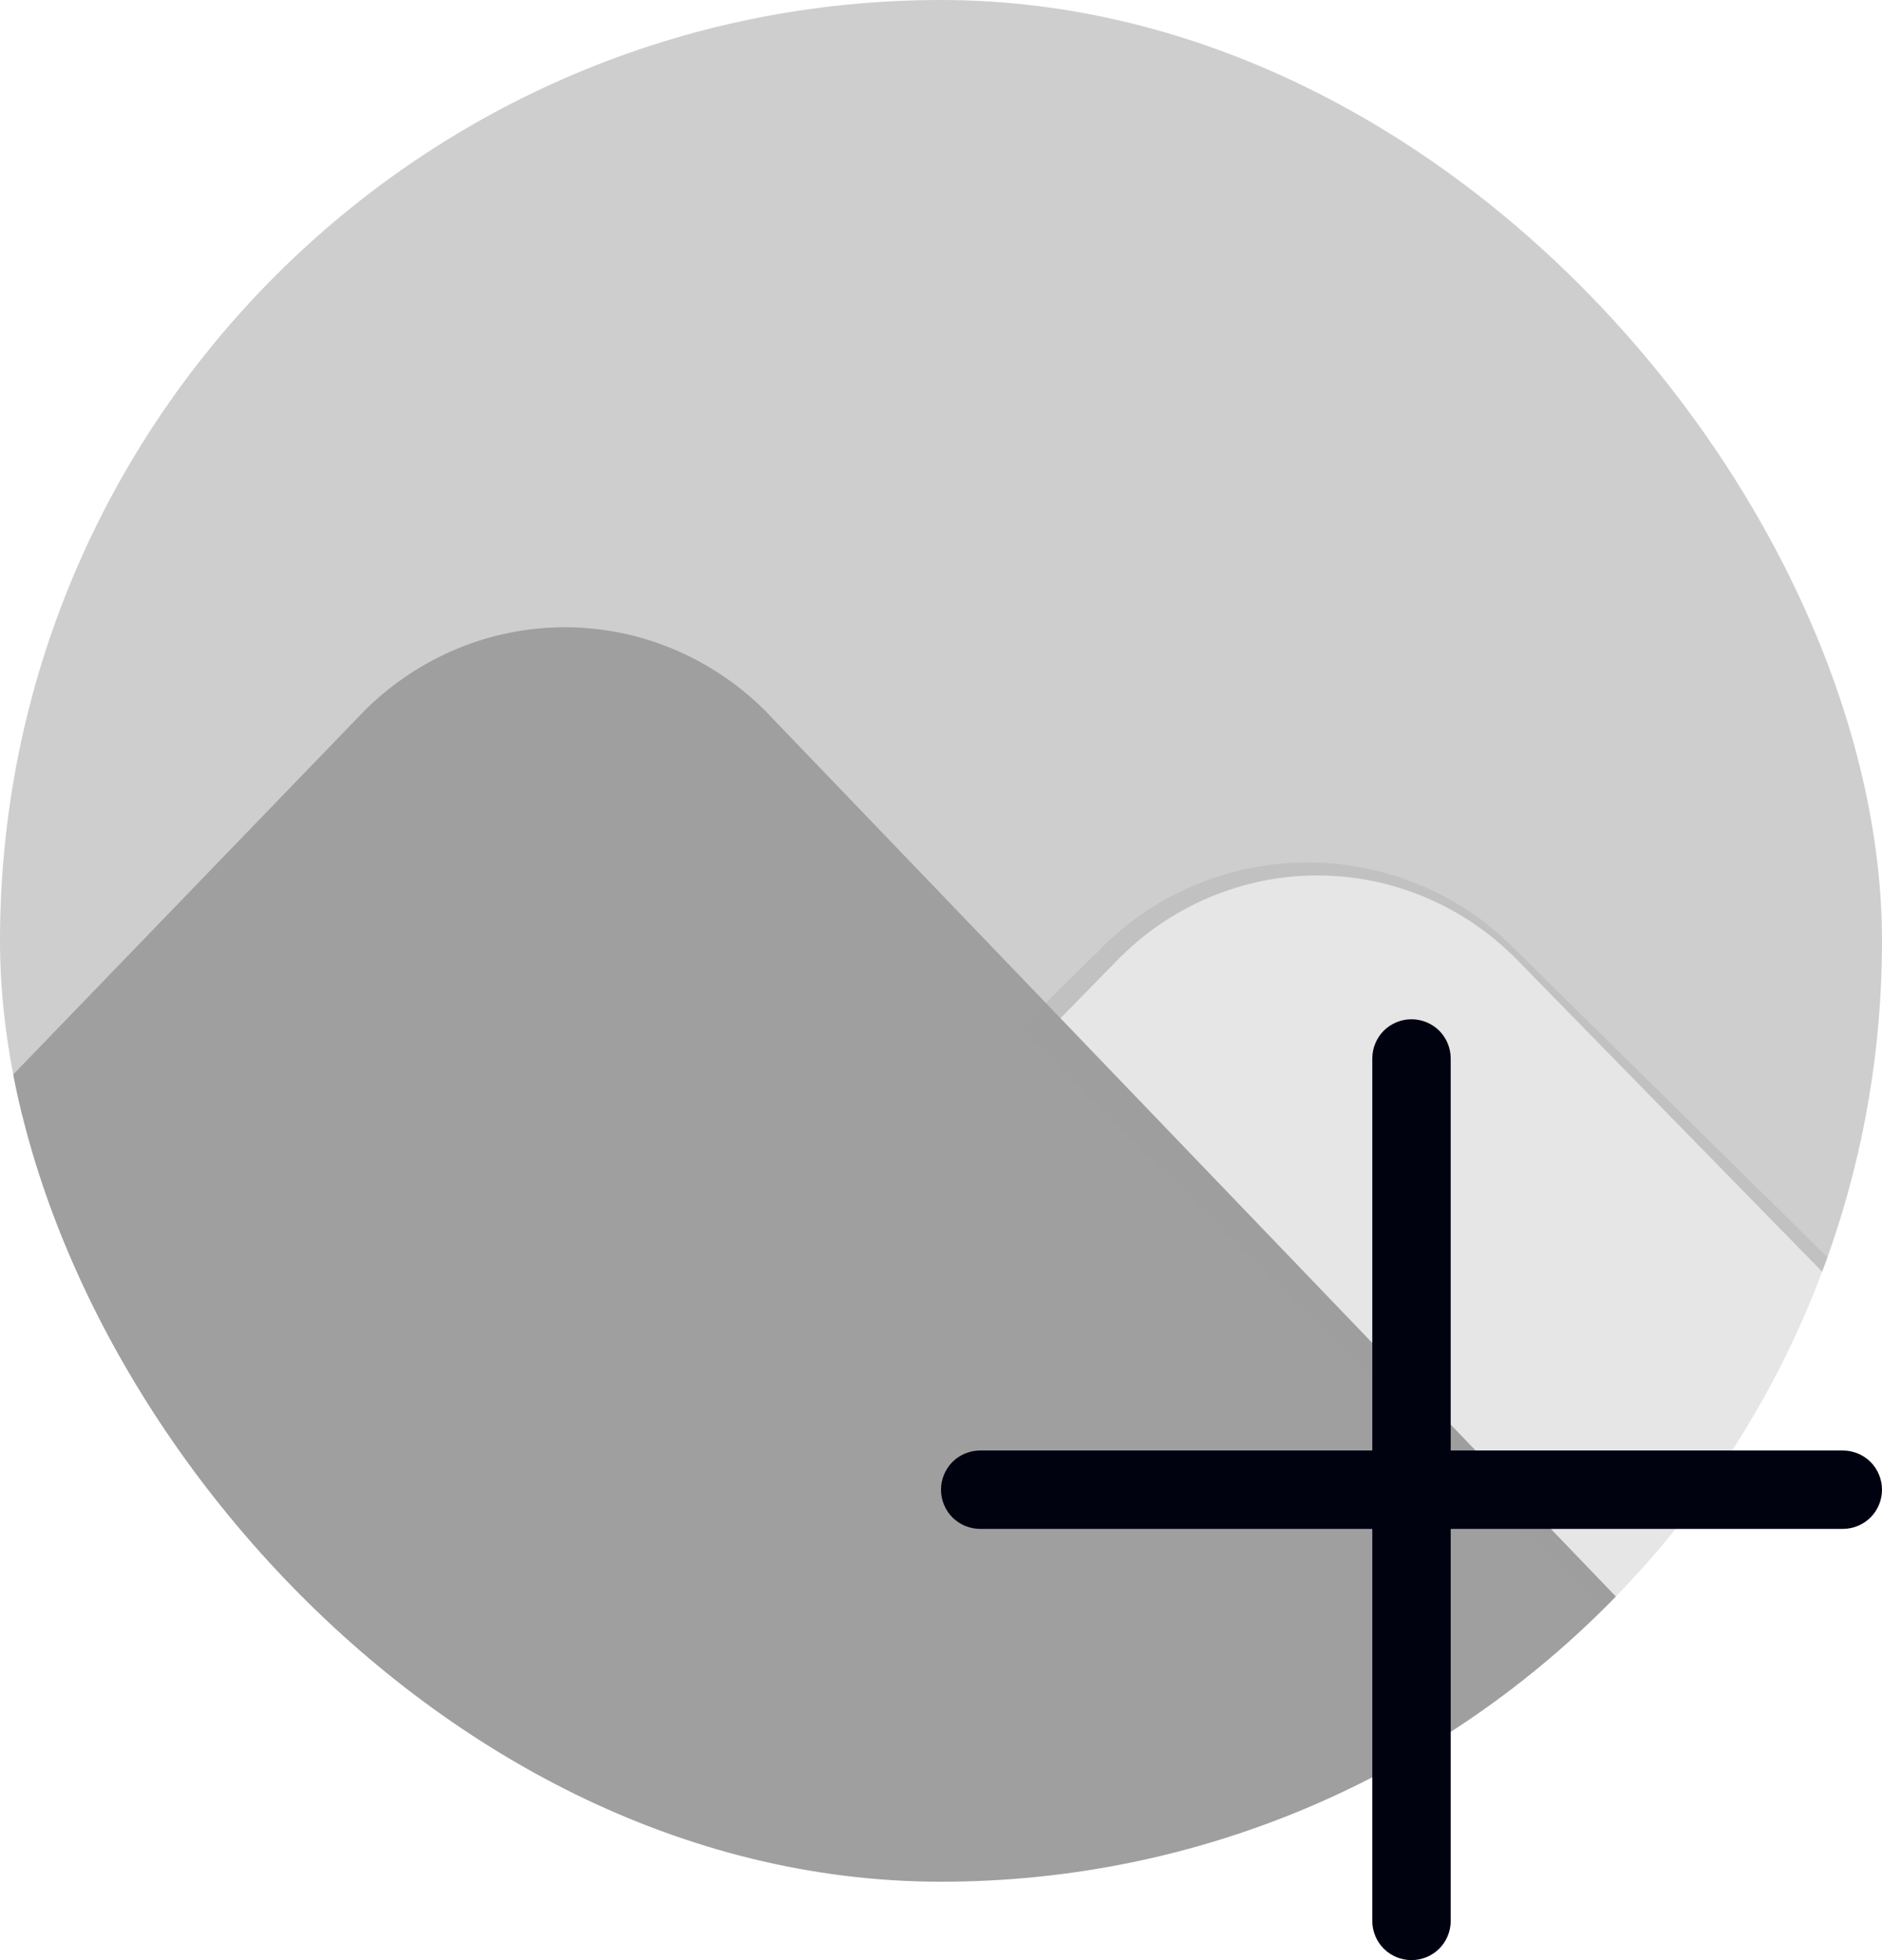 <svg width="24" height="25" viewBox="0 0 24 25" fill="none" xmlns="http://www.w3.org/2000/svg">
<g clip-path="url(#clip0_1_3076)">
<path opacity="0.5" d="M20.4 0H3.6C2.646 0.003 1.732 0.392 1.058 1.081C0.383 1.77 0.003 2.705 0 3.68V14.547L4.656 9.788C5.342 9.12 6.253 8.748 7.2 8.748C8.147 8.748 9.058 9.12 9.744 9.788L13.189 13.329L14.255 12.24C14.931 11.552 15.846 11.166 16.8 11.166C17.754 11.166 18.669 11.552 19.345 12.24L24 17V3.68C23.997 2.705 23.617 1.77 22.942 1.081C22.268 0.392 21.354 0.003 20.4 0Z" fill="#9F9F9F"/>
<path d="M9.747 9.054C9.061 8.377 8.15 8 7.203 8C6.255 8 5.344 8.377 4.658 9.054L0 13.879V20.27C0.003 21.258 0.383 22.205 1.058 22.904C1.733 23.603 2.647 23.997 3.601 24H20.407C21.385 24 22.322 23.586 23 22.856L9.747 9.054Z" fill="#9F9F9F"/>
<path opacity="0.25" d="M24 16.721L19.264 12.053C18.576 11.379 17.645 11 16.674 11C15.704 11 14.772 11.379 14.084 12.053L13 13.122L22.97 23C23.631 22.332 24.001 21.436 24 20.502V16.721Z" fill="#9F9F9F"/>
</g>
<g clip-path="url(#clip1_1_3076)">
<path fill-rule="evenodd" clip-rule="evenodd" d="M18 13C18.133 13 18.26 13.053 18.354 13.146C18.447 13.24 18.5 13.367 18.5 13.5V18.5H23.5C23.633 18.5 23.76 18.553 23.854 18.646C23.947 18.74 24 18.867 24 19C24 19.133 23.947 19.26 23.854 19.354C23.76 19.447 23.633 19.5 23.5 19.5H18.5V24.5C18.5 24.633 18.447 24.76 18.354 24.854C18.26 24.947 18.133 25 18 25C17.867 25 17.74 24.947 17.646 24.854C17.553 24.76 17.5 24.633 17.5 24.5V19.5H12.5C12.367 19.5 12.24 19.447 12.146 19.354C12.053 19.26 12 19.133 12 19C12 18.867 12.053 18.74 12.146 18.646C12.24 18.553 12.367 18.5 12.5 18.5H17.5V13.5C17.5 13.367 17.553 13.24 17.646 13.146C17.74 13.053 17.867 13 18 13V13Z" fill="#00020F"/>
</g>
<defs>
<clipPath id="clip0_1_3076">
<rect width="24" height="24" rx="12" fill="white"/>
</clipPath>
<clipPath id="clip1_1_3076">
<rect width="12" height="12" fill="white" transform="translate(12 13)"/>
</clipPath>
</defs>
</svg>
